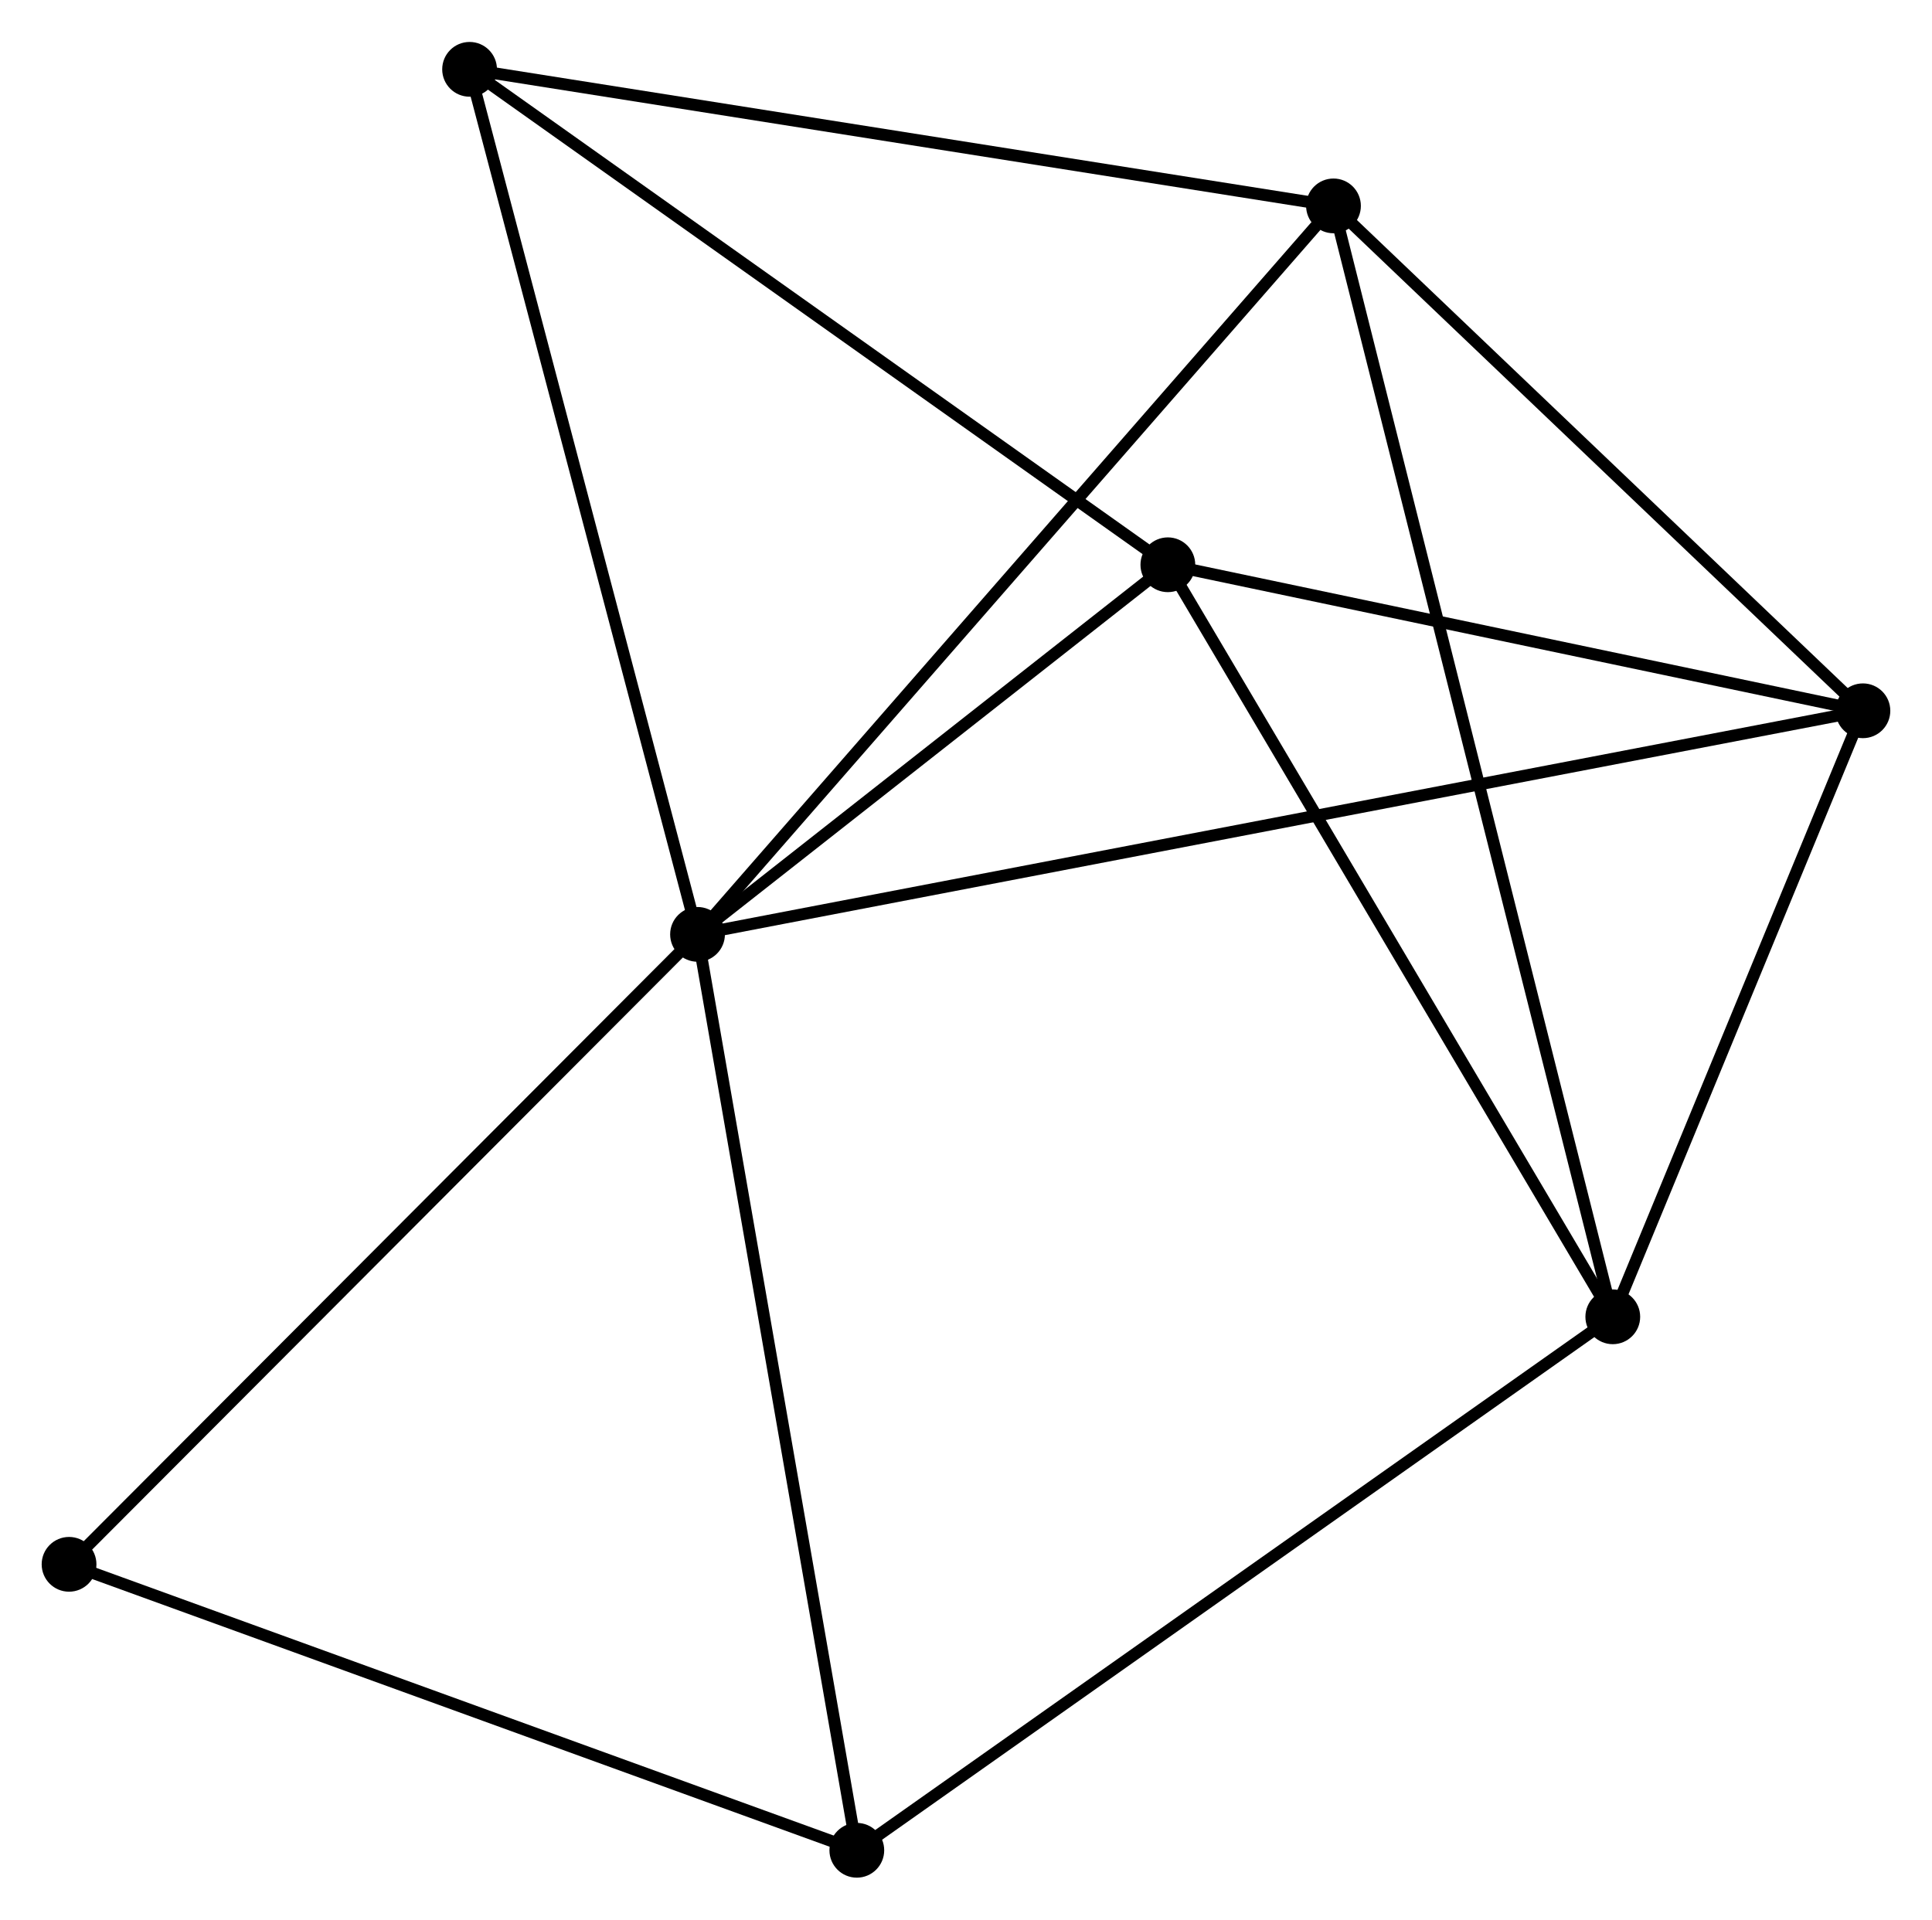<?xml version="1.0" encoding="UTF-8" standalone="no"?>
<!DOCTYPE svg PUBLIC "-//W3C//DTD SVG 1.1//EN"
 "http://www.w3.org/Graphics/SVG/1.1/DTD/svg11.dtd">
<!-- Generated by graphviz version 2.36.0 (20140111.2315)
 -->
<!-- Title: %3 Pages: 1 -->
<svg width="162pt" height="161pt"
 viewBox="0.00 0.00 162.27 161.22" xmlns="http://www.w3.org/2000/svg" xmlns:xlink="http://www.w3.org/1999/xlink">
<g id="graph0" class="graph" transform="scale(1 1) rotate(0) translate(4 157.216)">
<title>%3</title>
<!-- 0 -->
<g id="node1" class="node"><title>0</title>
<ellipse fill="black" stroke="black" cx="54.586" cy="-78.745" rx="1.8" ry="1.8"/>
</g>
<!-- 2 -->
<g id="node2" class="node"><title>2</title>
<ellipse fill="black" stroke="black" cx="152.468" cy="-97.528" rx="1.8" ry="1.8"/>
</g>
<!-- 0&#45;&#45;2 -->
<g id="edge1" class="edge"><title>0&#45;&#45;2</title>
<path fill="none" stroke="black" d="M56.631,-79.138C69.369,-81.582 137.729,-94.7 150.435,-97.138"/>
</g>
<!-- 3 -->
<g id="node3" class="node"><title>3</title>
<ellipse fill="black" stroke="black" cx="94.089" cy="-109.795" rx="1.8" ry="1.8"/>
</g>
<!-- 0&#45;&#45;3 -->
<g id="edge2" class="edge"><title>0&#45;&#45;3</title>
<path fill="none" stroke="black" d="M56.284,-80.079C62.782,-85.187 86.031,-103.461 92.442,-108.5"/>
</g>
<!-- 4 -->
<g id="node4" class="node"><title>4</title>
<ellipse fill="black" stroke="black" cx="108" cy="-139.943" rx="1.8" ry="1.8"/>
</g>
<!-- 0&#45;&#45;4 -->
<g id="edge3" class="edge"><title>0&#45;&#45;4</title>
<path fill="none" stroke="black" d="M55.907,-80.258C63.232,-88.651 98.831,-129.437 106.53,-138.258"/>
</g>
<!-- 5 -->
<g id="node5" class="node"><title>5</title>
<ellipse fill="black" stroke="black" cx="35.441" cy="-151.416" rx="1.8" ry="1.8"/>
</g>
<!-- 0&#45;&#45;5 -->
<g id="edge4" class="edge"><title>0&#45;&#45;5</title>
<path fill="none" stroke="black" d="M54.113,-80.542C51.487,-90.508 38.728,-138.94 35.968,-149.416"/>
</g>
<!-- 6 -->
<g id="node6" class="node"><title>6</title>
<ellipse fill="black" stroke="black" cx="67.965" cy="-1.8" rx="1.8" ry="1.8"/>
</g>
<!-- 0&#45;&#45;6 -->
<g id="edge5" class="edge"><title>0&#45;&#45;6</title>
<path fill="none" stroke="black" d="M54.917,-76.843C56.768,-66.198 65.826,-14.107 67.646,-3.636"/>
</g>
<!-- 7 -->
<g id="node7" class="node"><title>7</title>
<ellipse fill="black" stroke="black" cx="1.8" cy="-25.824" rx="1.8" ry="1.8"/>
</g>
<!-- 0&#45;&#45;7 -->
<g id="edge6" class="edge"><title>0&#45;&#45;7</title>
<path fill="none" stroke="black" d="M53.282,-77.437C46.042,-70.179 10.862,-34.909 3.253,-27.281"/>
</g>
<!-- 2&#45;&#45;3 -->
<g id="edge11" class="edge"><title>2&#45;&#45;3</title>
<path fill="none" stroke="black" d="M150.525,-97.936C141.662,-99.798 105.1,-107.481 96.098,-109.373"/>
</g>
<!-- 2&#45;&#45;4 -->
<g id="edge12" class="edge"><title>2&#45;&#45;4</title>
<path fill="none" stroke="black" d="M150.988,-98.939C144.237,-105.379 116.388,-131.942 109.531,-138.483"/>
</g>
<!-- 3&#45;&#45;5 -->
<g id="edge13" class="edge"><title>3&#45;&#45;5</title>
<path fill="none" stroke="black" d="M92.397,-110.996C83.833,-117.073 45.345,-144.387 37.029,-150.289"/>
</g>
<!-- 4&#45;&#45;5 -->
<g id="edge14" class="edge"><title>4&#45;&#45;5</title>
<path fill="none" stroke="black" d="M106.207,-140.226C96.255,-141.8 47.898,-149.446 37.438,-151.1"/>
</g>
<!-- 6&#45;&#45;7 -->
<g id="edge15" class="edge"><title>6&#45;&#45;7</title>
<path fill="none" stroke="black" d="M66.057,-2.493C56.395,-6.001 12.974,-21.767 3.591,-25.174"/>
</g>
<!-- 1 -->
<g id="node8" class="node"><title>1</title>
<ellipse fill="black" stroke="black" cx="131.459" cy="-46.617" rx="1.8" ry="1.8"/>
</g>
<!-- 1&#45;&#45;2 -->
<g id="edge7" class="edge"><title>1&#45;&#45;2</title>
<path fill="none" stroke="black" d="M132.158,-48.311C135.348,-56.04 148.505,-87.925 151.745,-95.775"/>
</g>
<!-- 1&#45;&#45;3 -->
<g id="edge8" class="edge"><title>1&#45;&#45;3</title>
<path fill="none" stroke="black" d="M130.536,-48.178C125.41,-56.843 100.504,-98.949 95.118,-108.056"/>
</g>
<!-- 1&#45;&#45;4 -->
<g id="edge9" class="edge"><title>1&#45;&#45;4</title>
<path fill="none" stroke="black" d="M130.969,-48.566C127.916,-60.712 111.533,-125.89 108.488,-138.004"/>
</g>
<!-- 1&#45;&#45;6 -->
<g id="edge10" class="edge"><title>1&#45;&#45;6</title>
<path fill="none" stroke="black" d="M129.89,-45.509C121.182,-39.362 78.866,-9.494 69.713,-3.034"/>
</g>
</g>
</svg>
